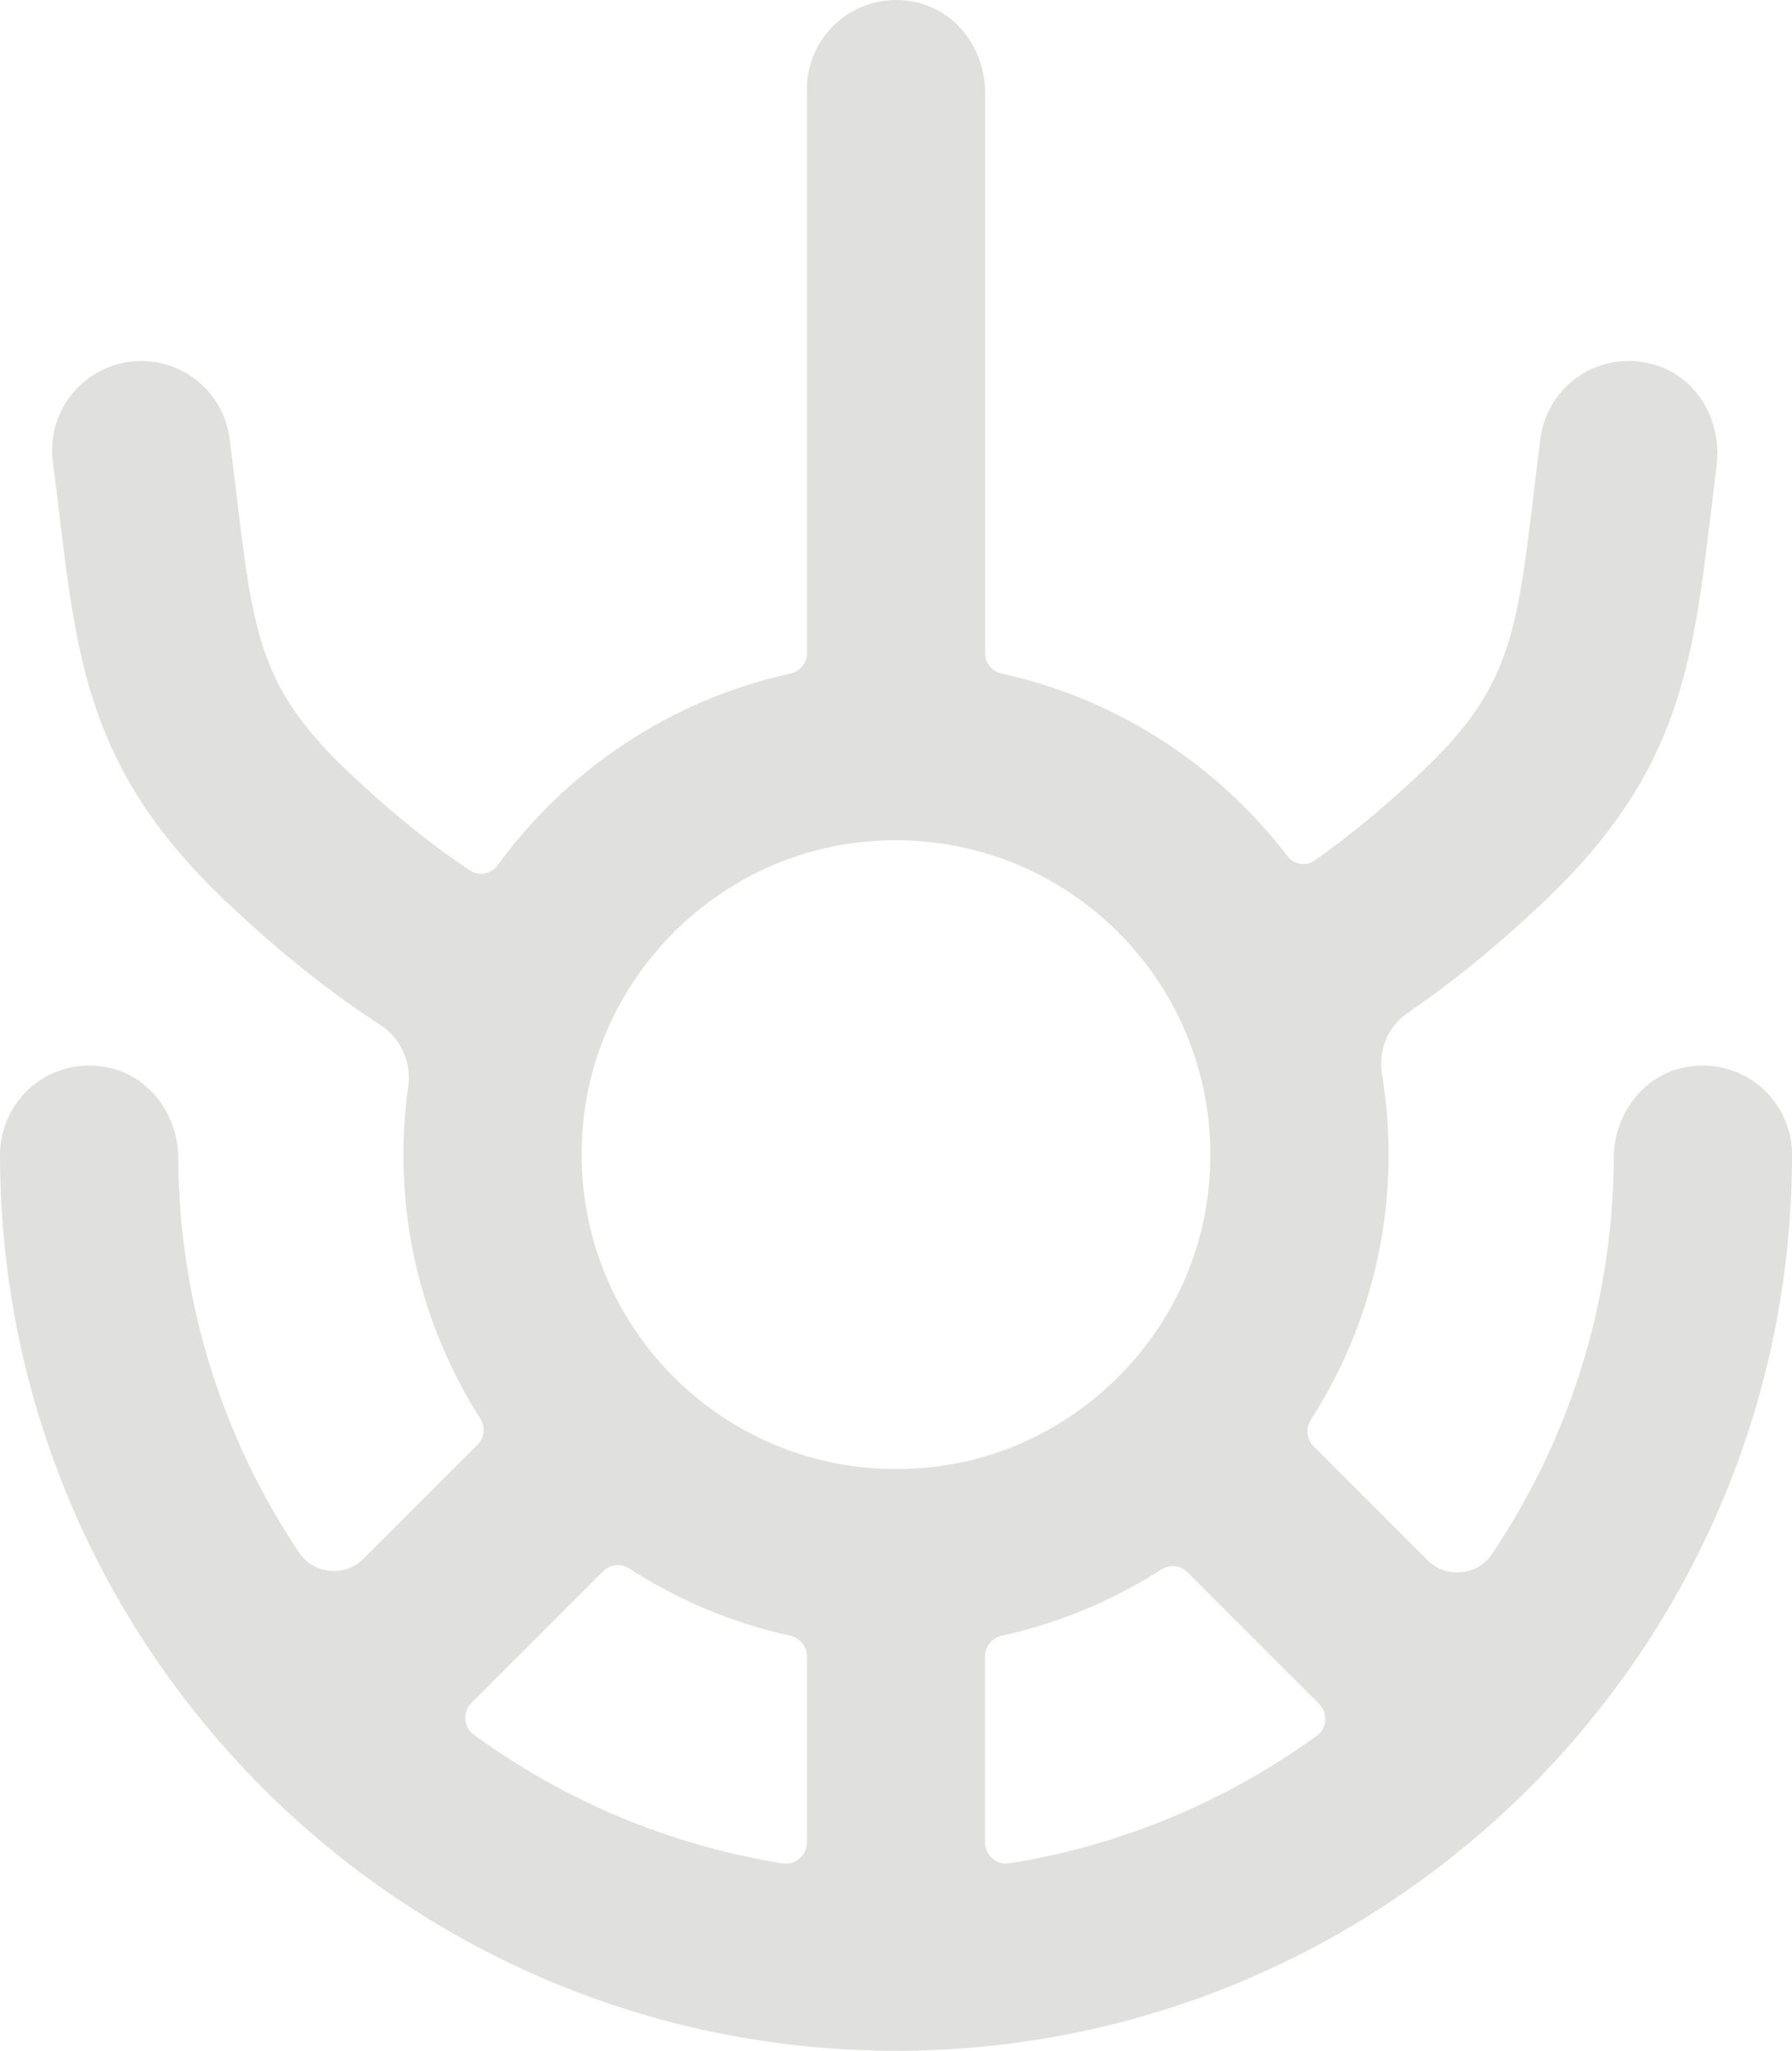 <?xml version="1.0" encoding="UTF-8"?>
<svg id="Layer_2" data-name="Layer 2" xmlns="http://www.w3.org/2000/svg" width="166.511" height="190.534" viewBox="0 0 166.511 190.534">
  <g id="Livello_1" data-name="Livello 1">
    <path d="M156.449,99.184c-3.864.805-6.482,4.439-6.499,8.387-.059,13.621-4.233,26.281-11.326,36.822-1.364,2.027-4.259,2.283-5.987.556l-10.592-10.592c-.653-.653-.741-1.662-.242-2.438,4.567-7.118,7.224-15.574,7.224-24.641,0-2.537-.21-5.025-.611-7.45-.366-2.213.523-4.441,2.375-5.706,3.342-2.282,7.856-5.743,13.024-10.696,12.268-11.759,13.482-21.849,15.161-35.816.168-1.392.342-2.849.536-4.38.507-3.998-1.702-8.027-5.537-9.265-5.162-1.668-10.201,1.756-10.845,6.809-.217,1.708-.413,3.322-.597,4.861-1.59,13.227-2.185,18.177-10.176,25.836-4.055,3.886-7.595,6.645-10.206,8.478-.823.578-1.931.368-2.542-.431-6.462-8.443-15.789-14.574-26.519-16.933-.9-.198-1.552-.973-1.552-1.895l0-52.099c0-3.98-2.666-7.638-6.569-8.419-5.323-1.065-9.992,2.975-9.992,8.108l-0,52.41c0,.921-.652,1.696-1.552,1.894-11.094,2.437-20.693,8.903-27.173,17.789-.609.835-1.741,1.063-2.601.491-2.671-1.778-6.749-4.802-11.538-9.391-7.993-7.66-8.588-12.611-10.178-25.837-.184-1.539-.38-3.153-.597-4.861-.578-4.534-4.707-7.755-9.262-7.166-4.536.578-7.744,4.724-7.166,9.262.213,1.664.401,3.241.582,4.741,1.679,13.967,2.893,24.057,15.163,35.818,6.088,5.834,11.27,9.6,14.696,11.806,1.928,1.241,2.891,3.484,2.573,5.754-.288,2.056-.44,4.155-.44,6.29,0,9.011,2.622,17.419,7.137,24.51.494.776.405,1.782-.246,2.433l-10.592,10.592c-1.73,1.73-4.631,1.471-5.992-.563-7.034-10.512-11.169-23.119-11.228-36.677-.017-3.948-2.634-7.583-6.499-8.388-5.353-1.115-10.063,2.938-10.063,8.094,0,45.907,37.349,83.256,83.256,83.256s83.256-37.349,83.256-83.256c0-5.156-4.71-9.21-10.063-8.094ZM74.975,153.864v17.321c0,1.189-1.063,2.127-2.237,1.94-10.614-1.689-20.397-5.887-28.726-11.971-.958-.7-1.042-2.107-.203-2.945l12.232-12.232c.653-.653,1.664-.74,2.44-.238,4.503,2.91,9.547,5.049,14.945,6.235.899.197,1.549.97,1.549,1.89ZM93.086,151.973c5.345-1.174,10.342-3.282,14.811-6.148.776-.497,1.783-.41,2.434.242l12.239,12.238c.84.84.754,2.25-.207,2.948-8.3,6.03-18.035,10.192-28.591,11.871-1.174.187-2.237-.751-2.237-1.94v-17.321c0-.92.651-1.693,1.55-1.891ZM79.457,78.307c19.108-2.408,35.177,13.661,32.769,32.769-1.641,13.019-12.155,23.533-25.174,25.173-19.108,2.408-35.176-13.661-32.768-32.769,1.641-13.019,12.154-23.533,25.174-25.174Z" style="fill: #e0e0df; stroke-width: 0px;"/>
  </g>
</svg>